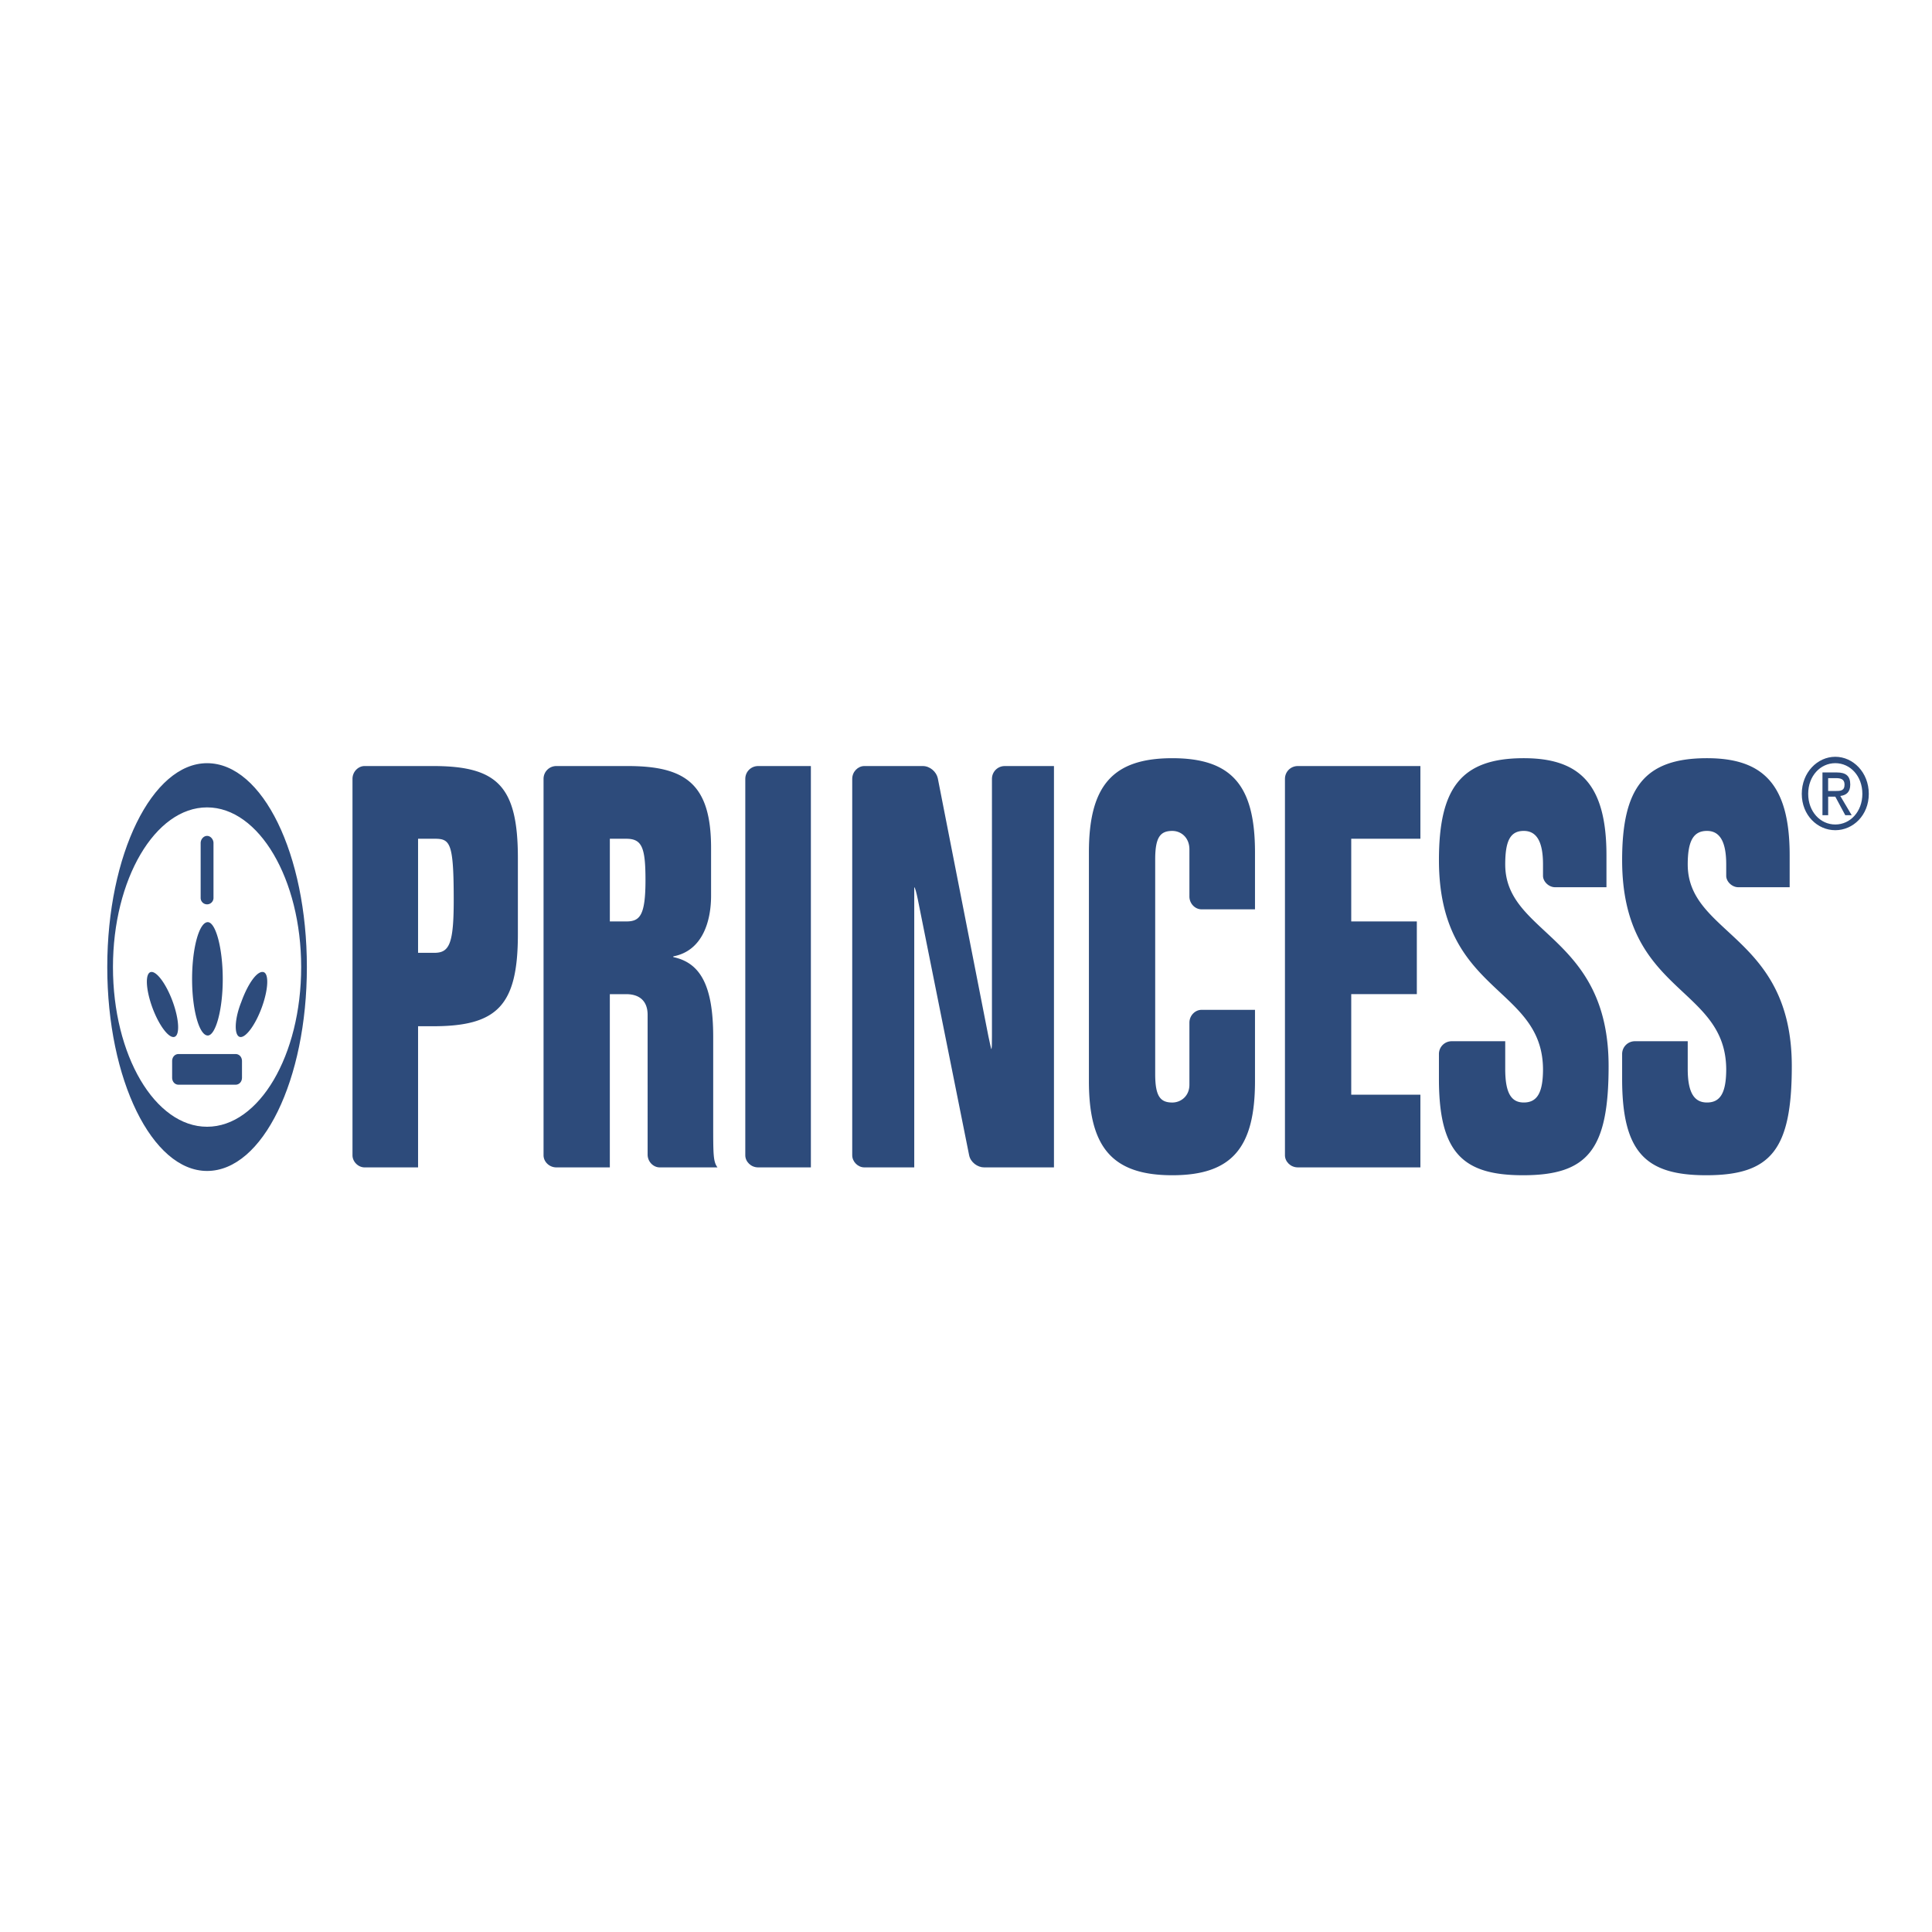 <svg xmlns="http://www.w3.org/2000/svg" width="2500" height="2500" viewBox="0 0 192.756 192.756"><g fill-rule="evenodd" clip-rule="evenodd"><path fill="#fff" d="M0 0h192.756v192.756H0V0z"/><path d="M179.764 79.202c0-2.134 1.564-3.698 3.344-3.698 1.777 0 3.342 1.564 3.342 3.698s-1.564 3.627-3.342 3.627c-1.78 0-3.344-1.494-3.344-3.627zm3.343 3.058c1.492 0 2.701-1.28 2.701-3.059s-1.209-3.059-2.701-3.059c-1.494 0-2.703 1.28-2.703 3.059s1.209 3.059 2.703 3.059zm-.712-.925h-.568v-4.268h1.422c.926 0 1.352.355 1.352 1.209 0 .782-.426 1.066-.994 1.138l1.137 1.92h-.641l-.994-1.85h-.713v1.851h-.001zm.712-2.418c.498 0 .924 0 .924-.64 0-.569-.426-.641-.854-.641h-.783v1.281h.713zM75.638 116.471c-.711 0-1.28-.568-1.28-1.209V77.708c0-.711.568-1.28 1.28-1.28h5.263v40.043h-5.263zM98.184 116.471c-.639 0-1.35-.498-1.493-1.209L91.57 89.728c-.143-.711-.285-1.209-.355-1.209V116.471h-4.979c-.64 0-1.209-.568-1.209-1.209V77.708c0-.711.569-1.28 1.209-1.28h5.833c.711 0 1.351.569 1.493 1.209l5.05 25.748c.143.711.285 1.279.285 1.279.07 0 .07-.568.07-1.279V77.708c0-.711.568-1.28 1.279-1.28h4.908v40.043h-6.97zM141.713 83.683h-6.9v8.25h6.545v7.254h-6.545v10.029h6.9v7.254h-12.234c-.711 0-1.279-.568-1.279-1.209V77.708c0-.711.568-1.28 1.279-1.28h12.234v7.255zM10.702 96.484c0-11.237 4.48-20.341 9.957-20.341 5.548 0 9.958 9.104 9.958 20.341 0 11.238-4.41 20.342-9.958 20.342-5.477 0-9.957-9.103-9.957-20.342zm9.957 15.932c5.192 0 9.389-7.111 9.389-15.932 0-8.748-4.196-15.931-9.389-15.931-5.192 0-9.389 7.184-9.389 15.931 0 8.821 4.197 15.932 9.389 15.932z" fill="#2d4b7b"/><path d="M20.659 90.226a.64.64 0 0 0 .641-.641v-5.477c0-.355-.285-.711-.641-.711s-.64.355-.64.711v5.477c0 .356.284.641.64.641zM20.73 103.312c.782 0 1.494-2.561 1.494-5.619 0-3.129-.711-5.689-1.494-5.689-.854 0-1.565 2.561-1.565 5.689 0 3.059.711 5.619 1.565 5.619zM17.387 103.455c.569-.143.498-1.707-.143-3.484-.64-1.779-1.636-3.131-2.205-2.988s-.498 1.707.142 3.486c.642 1.777 1.637 3.129 2.206 2.986zM23.93 103.455c-.568-.143-.568-1.707.143-3.484.64-1.779 1.564-3.131 2.205-2.988.569.143.498 1.707-.143 3.486-.64 1.777-1.635 3.129-2.205 2.986zM23.504 108.221c.355 0 .64-.285.64-.711v-1.637c0-.426-.285-.711-.64-.711h-5.69c-.355 0-.64.285-.64.711v1.637c0 .426.285.711.64.711h5.69zM125.211 100.752v7.113c0 6.613-2.275 9.389-8.25 9.389s-8.32-2.775-8.32-9.389V85.034c0-6.614 2.346-9.388 8.32-9.388s8.25 2.774 8.25 9.388v5.69h-5.334c-.641 0-1.209-.569-1.209-1.28V84.75c0-1.209-.854-1.849-1.707-1.849-1.209 0-1.707.64-1.707 2.845v21.409c0 2.205.498 2.844 1.707 2.844.854 0 1.707-.639 1.707-1.777v-6.188c0-.711.568-1.281 1.209-1.281h5.334v-.001zM144.842 103.883c-.711 0-1.279.568-1.279 1.279v2.49c0 7.396 2.418 9.602 8.393 9.602 6.471 0 8.535-2.561 8.535-10.883 0-13.086-10.314-13.086-10.314-20.128 0-2.347.498-3.343 1.85-3.343 1.281 0 1.92 1.066 1.92 3.343v1.138c0 .569.57 1.138 1.209 1.138h5.121v-3.201c0-7.112-2.703-9.673-8.25-9.673-6.26 0-8.463 2.987-8.463 10.17 0 13.372 10.312 12.518 10.383 20.84 0 2.346-.568 3.342-1.92 3.342-1.279 0-1.85-.996-1.85-3.342v-2.773h-5.335v.001zM163.121 103.883c-.711 0-1.281.568-1.281 1.279v2.49c0 7.396 2.42 9.602 8.393 9.602 6.473 0 8.535-2.561 8.535-10.883 0-13.086-10.383-13.086-10.383-20.128 0-2.347.568-3.343 1.92-3.343 1.279 0 1.92 1.066 1.92 3.343v1.138c0 .569.568 1.138 1.209 1.138h5.121v-3.201c0-7.112-2.703-9.673-8.25-9.673-6.26 0-8.465 2.987-8.465 10.17 0 13.372 10.314 12.518 10.385 20.84 0 2.346-.568 3.342-1.92 3.342-1.281 0-1.92-.996-1.92-3.342v-2.773h-5.264v.001zM55.51 116.471c-.711 0-1.28-.568-1.28-1.209V77.708c0-.711.569-1.28 1.28-1.28h7.112c5.761 0 8.322 1.778 8.322 8.179v4.766c0 2.418-.783 5.477-3.77 6.045v.071c2.703.569 3.982 2.845 3.982 7.966v8.678c0 3.059 0 3.77.427 4.338h-5.761c-.641 0-1.209-.568-1.209-1.279V101.25c0-1.352-.783-2.062-2.134-2.062h-1.636v17.283H55.51zm5.334-24.538h1.636c1.351 0 1.92-.569 1.92-4.125 0-3.272-.355-4.125-1.92-4.125h-1.636v8.25zM41.711 116.471h-5.334c-.64 0-1.209-.568-1.209-1.209V77.708c0-.711.569-1.28 1.209-1.28h6.828c6.401 0 8.464 1.992 8.464 9.175v7.61c0 7.113-2.062 9.175-8.464 9.175h-1.494v14.083zm0-21.409h1.636c1.494 0 1.921-.924 1.921-5.263 0-5.761-.356-6.117-1.921-6.117h-1.636v11.38z" fill="#2d4b7b"/></g></svg>